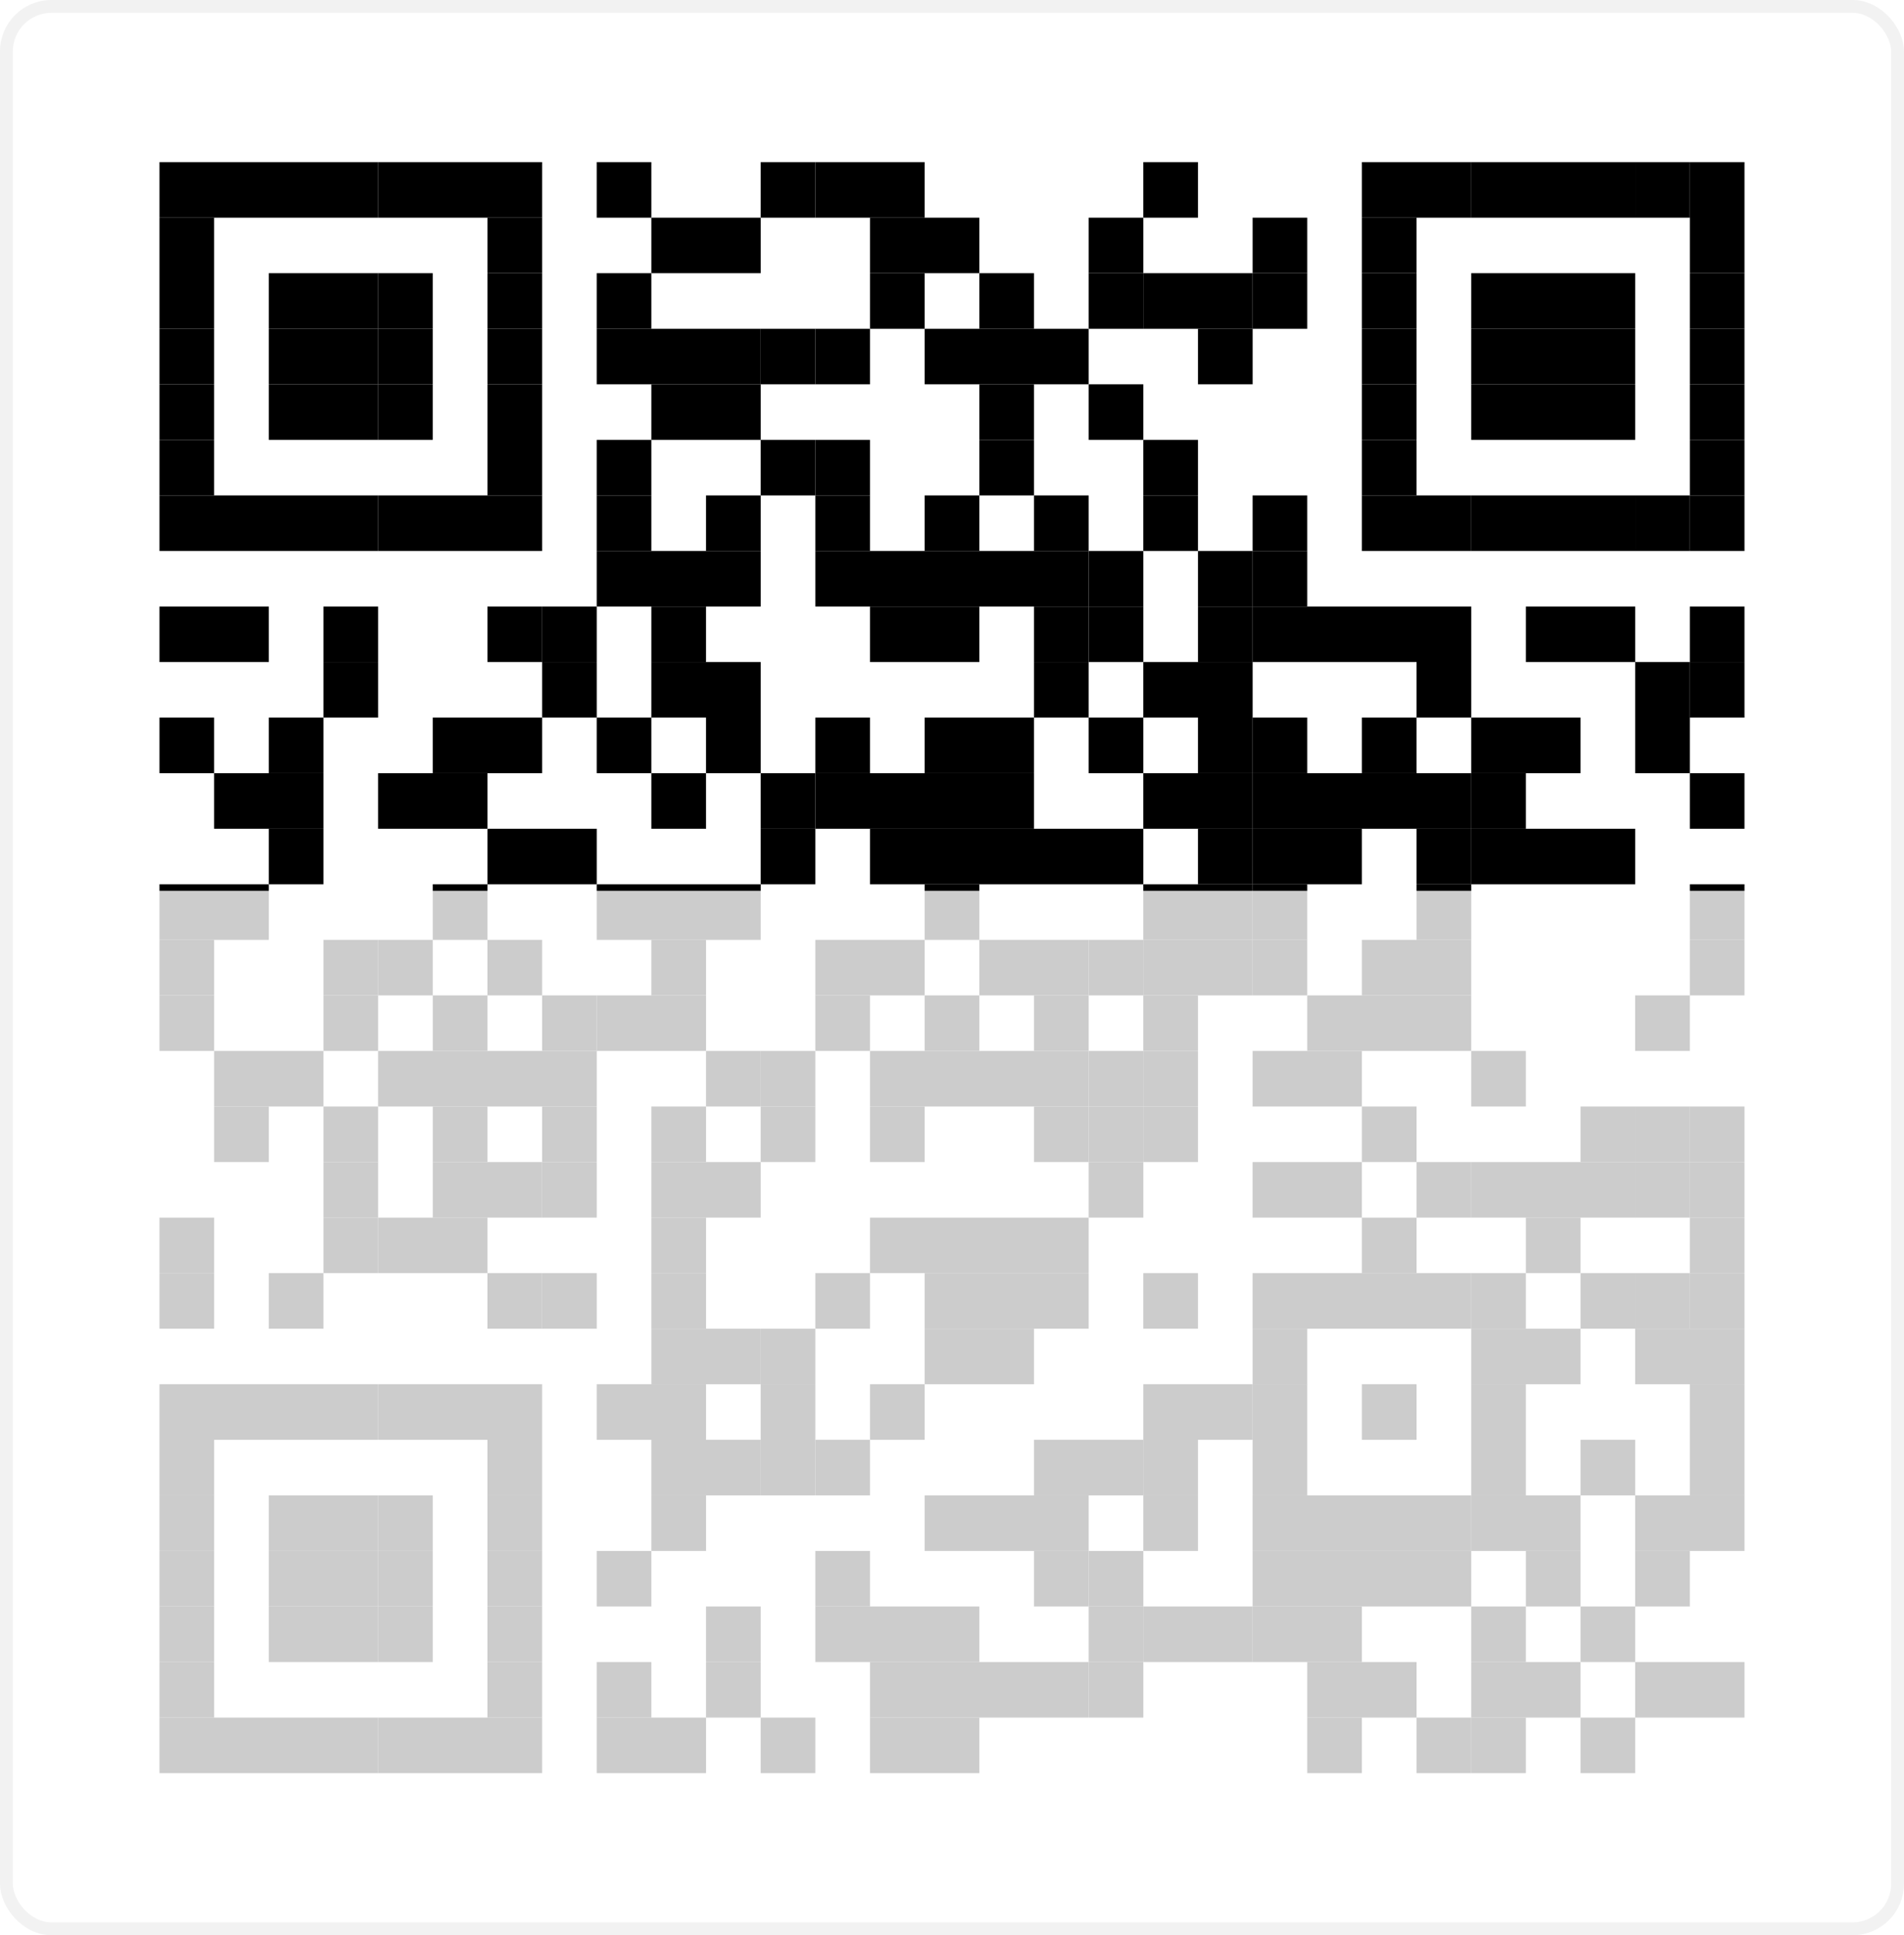 <svg width="62" height="63" viewBox="0 0 62 63" fill="none" xmlns="http://www.w3.org/2000/svg"><g clip-path="url(#clip0_2336_1586)"><path d="M60.325 0H1.675C.75 0 0 .75 0 1.675v59.65C0 62.25.75 63 1.675 63h58.65C61.25 63 62 62.25 62 61.325V1.675C62 .75 61.25 0 60.325 0z" fill="#fff"/><path d="M6.973 5.277h-1.78v1.809h1.78V5.277zm1.78 0h-1.78v1.809h1.78V5.277zm1.78 0h-1.78v1.809h1.78V5.277zm1.78 0h-1.78v1.809h1.78V5.277z" fill="#000"/><path d="M14.092 5.277h-1.78v1.809h1.78V5.277zm1.78 0h-1.78v1.809h1.78V5.277zm1.78 0h-1.78v1.809h1.78V5.277zm3.559 0h-1.78v1.809h1.78V5.277zm5.339 0h-1.78v1.809h1.78V5.277z" fill="#000"/><path d="M28.33 5.277h-1.78v1.809h1.78V5.277zm1.78 0h-1.78v1.809h1.78V5.277zm8.899 0h-1.78v1.809h1.78V5.277zm7.119 0h-1.78v1.809h1.78V5.277zm1.78 0h-1.78v1.809h1.78V5.277z" fill="#000"/><path d="M49.687 5.277h-1.78v1.809h1.78V5.277zm1.78 0h-1.78v1.809h1.78V5.277zm1.78 0h-1.78v1.809h1.78V5.277z" fill="#000"/><path d="M55.026 5.277h-1.78v1.809h1.78V5.277z" fill="#000"/><path d="M56.806 5.277h-1.78v1.809h1.78V5.277zM6.973 7.086h-1.78v1.808h1.78V7.086zm10.679 0h-1.78v1.808h1.78V7.086zm5.339 0h-1.78v1.808h1.78V7.086zm1.779 0h-1.779v1.808h1.78V7.086zm5.34 0h-1.78v1.808h1.78V7.086zm1.78 0h-1.78v1.808h1.78V7.086zm5.34 0h-1.78v1.808h1.78V7.086zm5.338 0h-1.78v1.808h1.78V7.086zm3.56 0h-1.78v1.808h1.78V7.086zm10.678 0h-1.78v1.808h1.78V7.086zM6.973 8.894h-1.78v1.809h1.78V8.894zm3.56 0h-1.78v1.809h1.78V8.894zm1.78 0h-1.78v1.809h1.78V8.894z" fill="#000"/><path d="M14.092 8.894h-1.78v1.809h1.78V8.894zm3.56 0h-1.78v1.809h1.78V8.894zm3.559 0h-1.78v1.809h1.78V8.894zm8.899 0h-1.78v1.809h1.78V8.894zm3.56 0h-1.78v1.809h1.78V8.894zm3.56 0h-1.78v1.809h1.78V8.894z" fill="#000"/><path d="M39.009 8.894h-1.78v1.809h1.78V8.894zm1.78 0h-1.78v1.809h1.78V8.894z" fill="#000"/><path d="M42.568 8.894h-1.78v1.809h1.78V8.894zm3.56 0h-1.78v1.809h1.78V8.894zm3.559 0h-1.78v1.809h1.78V8.894zm1.78 0h-1.78v1.809h1.78V8.894zm1.78 0h-1.78v1.809h1.78V8.894zm3.559 0h-1.78v1.809h1.78V8.894zM6.973 10.703h-1.78v1.808h1.78v-1.808zm3.56 0h-1.78v1.808h1.78v-1.808zm1.78 0h-1.78v1.808h1.78v-1.808z" fill="#000"/><path d="M14.092 10.703h-1.78v1.808h1.78v-1.808zm3.56 0h-1.78v1.808h1.78v-1.808zm3.559 0h-1.78v1.808h1.78v-1.808zm1.78 0h-1.78v1.808h1.78v-1.808zm1.779 0h-1.779v1.808h1.78v-1.808z" fill="#000"/><path d="M26.55 10.703h-1.78v1.808h1.78v-1.808z" fill="#000"/><path d="M28.33 10.703h-1.78v1.808h1.78v-1.808zm3.56 0h-1.78v1.808h1.78v-1.808zm1.78 0h-1.78v1.808h1.78v-1.808zm1.78 0h-1.78v1.808h1.78v-1.808zm5.339 0h-1.78v1.808h1.78v-1.808zm5.339 0h-1.78v1.808h1.78v-1.808zm3.559 0h-1.78v1.808h1.78v-1.808zm1.78 0h-1.78v1.808h1.78v-1.808zm1.78 0h-1.78v1.808h1.78v-1.808zm3.559 0h-1.78v1.808h1.78v-1.808zM6.973 12.511h-1.78v1.809h1.78v-1.81zm3.56 0h-1.78v1.809h1.78v-1.81zm1.78 0h-1.78v1.809h1.78v-1.81z" fill="#000"/><path d="M14.092 12.511h-1.78v1.809h1.78v-1.81zm3.56 0h-1.78v1.809h1.78v-1.81zm5.339 0h-1.78v1.809h1.78v-1.81zm1.779 0h-1.779v1.809h1.78v-1.81zm8.9 0h-1.78v1.809h1.78v-1.81zm3.56 0h-1.78v1.809h1.78v-1.81zm8.898 0h-1.78v1.809h1.78v-1.81zm3.559 0h-1.78v1.809h1.78v-1.81zm1.78 0h-1.78v1.809h1.78v-1.81zm1.78 0h-1.78v1.809h1.78v-1.81zm3.559 0h-1.78v1.809h1.78v-1.81zM6.973 14.32h-1.78v1.808h1.78V14.32zm10.679 0h-1.78v1.808h1.78V14.32zm3.559 0h-1.78v1.808h1.78V14.32zm5.339 0h-1.78v1.808h1.78V14.32z" fill="#000"/><path d="M28.33 14.32h-1.78v1.808h1.78V14.32zm5.34 0h-1.78v1.808h1.78V14.32zm5.339 0h-1.78v1.808h1.78V14.32zm7.119 0h-1.78v1.808h1.78V14.32zm10.678 0h-1.78v1.808h1.78V14.32zM6.973 16.128h-1.78v1.809h1.78v-1.809zm1.78 0h-1.78v1.809h1.78v-1.809zm1.78 0h-1.78v1.809h1.78v-1.809zm1.78 0h-1.78v1.809h1.78v-1.809z" fill="#000"/><path d="M14.092 16.128h-1.78v1.809h1.78v-1.809zm1.78 0h-1.78v1.809h1.78v-1.809zm1.78 0h-1.78v1.809h1.78v-1.809zm3.559 0h-1.78v1.809h1.78v-1.809zm3.559 0h-1.779v1.809h1.78v-1.809zm3.56 0h-1.78v1.809h1.78v-1.809zm3.56 0h-1.78v1.809h1.78v-1.809zm3.56 0h-1.78v1.809h1.78v-1.809zm3.559 0h-1.78v1.809h1.78v-1.809zm3.559 0h-1.78v1.809h1.78v-1.809zm3.56 0h-1.78v1.809h1.78v-1.809zm1.78 0h-1.78v1.809h1.78v-1.809z" fill="#000"/><path d="M49.687 16.128h-1.78v1.809h1.78v-1.809zm1.78 0h-1.78v1.809h1.78v-1.809zm1.78 0h-1.78v1.809h1.78v-1.809z" fill="#000"/><path d="M55.026 16.128h-1.78v1.809h1.78v-1.809z" fill="#000"/><path d="M56.806 16.128h-1.78v1.809h1.78v-1.809zm-35.595 1.809h-1.78v1.808h1.78v-1.808zm1.78 0h-1.78v1.808h1.78v-1.808zm1.779 0h-1.779v1.808h1.78v-1.808zm3.56 0h-1.78v1.808h1.78v-1.808zm1.78 0h-1.78v1.808h1.78v-1.808zm1.78 0h-1.78v1.808h1.78v-1.808zm1.78 0h-1.78v1.808h1.78v-1.808zm1.78 0h-1.78v1.808h1.78v-1.808z" fill="#000"/><path d="M37.23 17.937h-1.78v1.808h1.78v-1.808zm3.559 0h-1.78v1.808h1.78v-1.808z" fill="#000"/><path d="M42.568 17.937h-1.78v1.808h1.78v-1.808zM6.973 19.745h-1.78v1.808h1.78v-1.808zm1.78 0h-1.78v1.808h1.78v-1.808zm3.56 0h-1.78v1.808h1.78v-1.808zm5.339 0h-1.78v1.808h1.78v-1.808z" fill="#000"/><path d="M19.432 19.745h-1.78v1.808h1.78v-1.808zm3.559 0h-1.78v1.808h1.78v-1.808zm7.119 0h-1.78v1.808h1.78v-1.808zm1.78 0h-1.78v1.808h1.78v-1.808zm3.56 0h-1.78v1.808h1.78v-1.808z" fill="#000"/><path d="M37.23 19.745h-1.78v1.808h1.78v-1.808zm3.559 0h-1.78v1.808h1.78v-1.808z" fill="#000"/><path d="M42.568 19.745h-1.78v1.808h1.78v-1.808zm1.78 0h-1.78v1.808h1.78v-1.808zm1.78 0h-1.78v1.808h1.78v-1.808zm1.78 0h-1.78v1.808h1.78v-1.808zm3.559 0h-1.78v1.808h1.78v-1.808zm1.78 0h-1.78v1.808h1.78v-1.808zm3.559 0h-1.78v1.808h1.78v-1.808zm-44.493 1.808h-1.78v1.809h1.78v-1.808zm7.119 0h-1.78v1.809h1.78v-1.808zm3.559 0h-1.78v1.809h1.78v-1.808zm1.779 0h-1.779v1.809h1.78v-1.808zm10.68 0h-1.78v1.809h1.78v-1.808zm3.559 0h-1.78v1.809h1.78v-1.808zm1.78 0h-1.78v1.809h1.78v-1.808zm7.119 0h-1.78v1.809h1.78v-1.808zm7.118 0h-1.78v1.809h1.78v-1.808z" fill="#000"/><path d="M56.806 21.553h-1.78v1.809h1.78v-1.808zM6.973 23.362h-1.78v1.808h1.78v-1.808zm3.56 0h-1.78v1.808h1.78v-1.808zm5.339 0h-1.78v1.808h1.78v-1.808zm1.78 0h-1.78v1.808h1.78v-1.808zm3.559 0h-1.78v1.808h1.78v-1.808zm3.559 0h-1.779v1.808h1.78v-1.808zm3.56 0h-1.78v1.808h1.78v-1.808zm3.56 0h-1.78v1.808h1.78v-1.808zm1.78 0h-1.78v1.808h1.78v-1.808zm3.56 0h-1.78v1.808h1.78v-1.808zm3.559 0h-1.78v1.808h1.78v-1.808z" fill="#000"/><path d="M42.568 23.362h-1.78v1.808h1.78v-1.808zm3.56 0h-1.78v1.808h1.78v-1.808zm3.559 0h-1.78v1.808h1.78v-1.808zm1.78 0h-1.78v1.808h1.78v-1.808zm3.559 0h-1.78v1.808h1.78v-1.808zM8.753 25.17h-1.78v1.809h1.78V25.17zm1.78 0h-1.78v1.809h1.78V25.17zm3.559 0h-1.78v1.809h1.78V25.17zm1.78 0h-1.78v1.809h1.78V25.17zm7.119 0h-1.78v1.809h1.78V25.17zm3.559 0h-1.78v1.809h1.78V25.17z" fill="#000"/><path d="M28.33 25.17h-1.78v1.809h1.78V25.17zm1.78 0h-1.78v1.809h1.78V25.17zm1.78 0h-1.78v1.809h1.78V25.17zm1.78 0h-1.78v1.809h1.78V25.17zm5.339 0h-1.78v1.809h1.78V25.17zm1.78 0h-1.78v1.809h1.78V25.17z" fill="#000"/><path d="M42.568 25.17h-1.78v1.809h1.78V25.17zm1.78 0h-1.78v1.809h1.78V25.17zm1.78 0h-1.78v1.809h1.78V25.17zm1.78 0h-1.78v1.809h1.78V25.17z" fill="#000"/><path d="M49.687 25.17h-1.78v1.809h1.78V25.17zm7.119 0h-1.78v1.809h1.78V25.17zm-46.273 1.809h-1.78v1.808h1.78V26.98zm7.119 0h-1.78v1.808h1.78V26.98zm1.78 0h-1.78v1.808h1.78V26.98zm7.118 0h-1.78v1.808h1.78V26.98zm3.56 0h-1.78v1.808h1.78V26.98zm1.78 0h-1.78v1.808h1.78V26.98zm1.78 0h-1.78v1.808h1.78V26.98zm1.78 0h-1.78v1.808h1.78V26.98zm1.78 0h-1.78v1.808h1.78V26.98zm3.559 0h-1.78v1.808h1.78V26.98z" fill="#000"/><path d="M42.568 26.979h-1.78v1.808h1.78V26.98zm1.78 0h-1.78v1.808h1.78V26.98zm3.56 0h-1.78v1.808h1.78V26.98z" fill="#000"/><path d="M49.687 26.979h-1.78v1.808h1.78V26.98zm1.78 0h-1.78v1.808h1.78V26.98zm1.78 0h-1.78v1.808h1.78V26.98zM6.973 28.787h-1.78v1.809h1.78v-1.809zm1.78 0h-1.78v1.809h1.78v-1.809zm7.119 0h-1.78v1.809h1.78v-1.809zm5.339 0h-1.78v1.809h1.78v-1.809zm1.78 0h-1.78v1.809h1.78v-1.809zm1.779 0h-1.779v1.809h1.78v-1.809zm7.12 0h-1.78v1.809h1.78v-1.809zm7.119 0h-1.78v1.809h1.78v-1.809zm1.78 0h-1.78v1.809h1.78v-1.809z" fill="#000"/><path d="M42.568 28.787h-1.78v1.809h1.78v-1.809zm5.34 0h-1.78v1.809h1.78v-1.809zm8.898 0h-1.78v1.809h1.78v-1.809zM6.973 30.596h-1.78v1.808h1.78v-1.808zm5.34 0h-1.78v1.808h1.78v-1.808z" fill="#000"/><path d="M14.092 30.596h-1.78v1.808h1.78v-1.808zm3.56 0h-1.78v1.808h1.78v-1.808zm5.339 0h-1.78v1.808h1.78v-1.808zm5.339 0h-1.78v1.808h1.78v-1.808zm1.78 0h-1.78v1.808h1.78v-1.808zm3.56 0h-1.78v1.808h1.78v-1.808zm1.78 0h-1.78v1.808h1.78v-1.808z" fill="#000"/><path d="M37.23 30.596h-1.78v1.808h1.78v-1.808z" fill="#000"/><path d="M39.009 30.596h-1.78v1.808h1.78v-1.808zm1.78 0h-1.78v1.808h1.78v-1.808z" fill="#000"/><path d="M42.568 30.596h-1.78v1.808h1.78v-1.808zm3.56 0h-1.78v1.808h1.78v-1.808zm1.78 0h-1.78v1.808h1.78v-1.808zm8.898 0h-1.78v1.808h1.78v-1.808zM6.973 32.404h-1.78v1.809h1.78v-1.809zm5.34 0h-1.78v1.809h1.78v-1.809zm3.559 0h-1.78v1.809h1.78v-1.809zm3.56 0h-1.78v1.809h1.78v-1.809z" fill="#000"/><path d="M21.211 32.404h-1.78v1.809h1.78v-1.809zm1.78 0h-1.78v1.809h1.78v-1.809zm5.339 0h-1.78v1.809h1.78v-1.809zm3.56 0h-1.78v1.809h1.78v-1.809zm3.56 0h-1.78v1.809h1.78v-1.809zm3.559 0h-1.78v1.809h1.78v-1.809zm5.339 0h-1.78v1.809h1.78v-1.809zm1.78 0h-1.78v1.809h1.78v-1.809zm1.78 0h-1.78v1.809h1.78v-1.809zm7.118 0h-1.78v1.809h1.78v-1.809zM8.753 34.213h-1.78v1.808h1.78v-1.808zm1.78 0h-1.78v1.808h1.78v-1.808zm3.559 0h-1.78v1.808h1.78v-1.808zm1.78 0h-1.78v1.808h1.78v-1.808zm1.78 0h-1.78v1.808h1.78v-1.808zm1.78 0h-1.78v1.808h1.78v-1.808zm5.338 0h-1.779v1.808h1.78v-1.808z" fill="#000"/><path d="M26.55 34.213h-1.78v1.808h1.78v-1.808zm3.56 0h-1.78v1.808h1.78v-1.808zm1.78 0h-1.78v1.808h1.78v-1.808zm1.78 0h-1.78v1.808h1.78v-1.808zm1.78 0h-1.78v1.808h1.78v-1.808z" fill="#000"/><path d="M37.23 34.213h-1.78v1.808h1.78v-1.808z" fill="#000"/><path d="M39.009 34.213h-1.78v1.808h1.78v-1.808zm3.559 0h-1.78v1.808h1.78v-1.808zm1.78 0h-1.78v1.808h1.78v-1.808zm5.339 0h-1.78v1.808h1.78v-1.808zM8.753 36.021h-1.78v1.809h1.78v-1.81zm3.56 0h-1.78v1.809h1.78v-1.81zm3.559 0h-1.78v1.809h1.78v-1.81zm3.56 0h-1.78v1.809h1.78v-1.81zm3.559 0h-1.78v1.809h1.78v-1.81zm3.559 0h-1.78v1.809h1.78v-1.81zm3.56 0h-1.78v1.809h1.78v-1.81zm5.34 0h-1.78v1.809h1.78v-1.81z" fill="#000"/><path d="M37.23 36.021h-1.78v1.809h1.78v-1.81z" fill="#000"/><path d="M39.009 36.021h-1.78v1.809h1.78v-1.81zm7.119 0h-1.78v1.809h1.78v-1.81zm7.119 0h-1.78v1.809h1.78v-1.81z" fill="#000"/><path d="M55.026 36.021h-1.78v1.809h1.78v-1.81z" fill="#000"/><path d="M56.806 36.021h-1.78v1.809h1.78v-1.81zM12.313 37.83h-1.78v1.808h1.78V37.83zm3.559 0h-1.78v1.808h1.78V37.83zm1.78 0h-1.78v1.808h1.78V37.83z" fill="#000"/><path d="M19.432 37.83h-1.78v1.808h1.78V37.83zm3.559 0h-1.78v1.808h1.78V37.83zm1.779 0h-1.779v1.808h1.78V37.83zm12.46 0h-1.78v1.808h1.78V37.83zm5.338 0h-1.78v1.808h1.78V37.83zm1.78 0h-1.78v1.808h1.78V37.83zm3.56 0h-1.78v1.808h1.78V37.83z" fill="#000"/><path d="M49.687 37.83h-1.78v1.808h1.78V37.83zm1.78 0h-1.78v1.808h1.78V37.83zm1.78 0h-1.78v1.808h1.78V37.83z" fill="#000"/><path d="M55.026 37.83h-1.78v1.808h1.78V37.83z" fill="#000"/><path d="M56.806 37.83h-1.78v1.808h1.78V37.83zM6.973 39.638h-1.78v1.808h1.78v-1.808zm5.34 0h-1.78v1.808h1.78v-1.808z" fill="#000"/><path d="M14.092 39.638h-1.78v1.808h1.78v-1.808zm1.78 0h-1.78v1.808h1.78v-1.808zm7.119 0h-1.78v1.808h1.78v-1.808zm7.119 0h-1.78v1.808h1.78v-1.808zm1.78 0h-1.78v1.808h1.78v-1.808zm1.78 0h-1.78v1.808h1.78v-1.808zm1.78 0h-1.78v1.808h1.78v-1.808zm10.678 0h-1.78v1.808h1.78v-1.808zm5.339 0h-1.78v1.808h1.78v-1.808zm5.339 0h-1.78v1.808h1.78v-1.808zM6.973 41.446h-1.78v1.809h1.78v-1.809zm3.56 0h-1.78v1.809h1.78v-1.809zm7.119 0h-1.78v1.809h1.78v-1.809z" fill="#000"/><path d="M19.432 41.446h-1.78v1.809h1.78v-1.809zm3.559 0h-1.78v1.809h1.78v-1.809zm5.339 0h-1.78v1.809h1.78v-1.809zm3.56 0h-1.78v1.809h1.78v-1.809zm1.78 0h-1.78v1.809h1.78v-1.809zm1.78 0h-1.78v1.809h1.78v-1.809zm3.559 0h-1.78v1.809h1.78v-1.809zm3.559 0h-1.78v1.809h1.78v-1.809zm1.78 0h-1.78v1.809h1.78v-1.809zm1.78 0h-1.78v1.809h1.78v-1.809zm1.78 0h-1.78v1.809h1.78v-1.809z" fill="#000"/><path d="M49.687 41.446h-1.78v1.809h1.78v-1.809zm3.56 0h-1.78v1.809h1.78v-1.809z" fill="#000"/><path d="M55.026 41.446h-1.78v1.809h1.78v-1.809z" fill="#000"/><path d="M56.806 41.446h-1.78v1.809h1.78v-1.809zm-33.815 1.809h-1.78v1.808h1.78v-1.808zm1.779 0h-1.779v1.808h1.78v-1.808z" fill="#000"/><path d="M26.55 43.255h-1.78v1.808h1.78v-1.808zm5.34 0h-1.78v1.808h1.78v-1.808zm1.78 0h-1.78v1.808h1.78v-1.808zm8.898 0h-1.78v1.808h1.78v-1.808zm7.119 0h-1.78v1.808h1.78v-1.808zm1.78 0h-1.78v1.808h1.78v-1.808zm3.559 0h-1.78v1.808h1.78v-1.808zm1.78 0h-1.78v1.808h1.78v-1.808zM6.973 45.063h-1.78v1.809h1.78v-1.809zm1.78 0h-1.78v1.809h1.78v-1.809zm1.78 0h-1.78v1.809h1.78v-1.809zm1.78 0h-1.78v1.809h1.78v-1.809z" fill="#000"/><path d="M14.092 45.063h-1.78v1.809h1.78v-1.809zm1.78 0h-1.78v1.809h1.78v-1.809zm1.78 0h-1.78v1.809h1.78v-1.809zm3.559 0h-1.78v1.809h1.78v-1.809zm1.78 0h-1.78v1.809h1.78v-1.809zm3.559 0h-1.78v1.809h1.78v-1.809zm3.56 0h-1.78v1.809h1.78v-1.809zm8.899 0h-1.78v1.809h1.78v-1.809zm1.78 0h-1.78v1.809h1.78v-1.809z" fill="#000"/><path d="M42.568 45.063h-1.78v1.809h1.78v-1.809zm3.56 0h-1.78v1.809h1.78v-1.809zm3.559 0h-1.78v1.809h1.78v-1.809zm7.119 0h-1.78v1.809h1.78v-1.809zM6.973 46.872h-1.78v1.808h1.78v-1.808zm10.679 0h-1.78v1.808h1.78v-1.808zm5.339 0h-1.78v1.808h1.78v-1.808zm1.779 0h-1.779v1.808h1.78v-1.808z" fill="#000"/><path d="M26.55 46.872h-1.78v1.808h1.78v-1.808z" fill="#000"/><path d="M28.33 46.872h-1.78v1.808h1.78v-1.808zm7.12 0h-1.78v1.808h1.78v-1.808zm1.78 0h-1.78v1.808h1.78v-1.808z" fill="#000"/><path d="M39.009 46.872h-1.78v1.808h1.78v-1.808zm3.559 0h-1.78v1.808h1.78v-1.808zm7.119 0h-1.78v1.808h1.78v-1.808zm3.56 0h-1.78v1.808h1.78v-1.808zm3.559 0h-1.78v1.808h1.78v-1.808zM6.973 48.68h-1.78v1.809h1.78V48.68zm3.56 0h-1.78v1.809h1.78V48.68zm1.78 0h-1.78v1.809h1.78V48.68z" fill="#000"/><path d="M14.092 48.68h-1.78v1.809h1.78V48.68zm3.56 0h-1.78v1.809h1.78V48.68zm5.339 0h-1.78v1.809h1.78V48.68zm8.899 0h-1.78v1.809h1.78V48.68zm1.78 0h-1.78v1.809h1.78V48.68zm1.78 0h-1.78v1.809h1.78V48.68zm3.559 0h-1.78v1.809h1.78V48.68zm3.559 0h-1.78v1.809h1.78V48.68zm1.78 0h-1.78v1.809h1.78V48.68zm1.78 0h-1.78v1.809h1.78V48.68zm1.78 0h-1.78v1.809h1.78V48.68z" fill="#000"/><path d="M49.687 48.68h-1.78v1.809h1.78V48.68zm1.78 0h-1.78v1.809h1.78V48.68zm3.559 0h-1.78v1.809h1.78V48.68zm1.78 0h-1.78v1.809h1.78V48.68zM6.973 50.489h-1.78v1.808h1.78V50.49zm3.56 0h-1.78v1.808h1.78V50.49zm1.78 0h-1.78v1.808h1.78V50.49z" fill="#000"/><path d="M14.092 50.489h-1.78v1.808h1.78V50.49zm3.56 0h-1.78v1.808h1.78V50.49zm3.559 0h-1.78v1.808h1.78V50.49zm7.119 0h-1.78v1.808h1.78V50.49zm7.12 0h-1.78v1.808h1.78V50.49z" fill="#000"/><path d="M37.23 50.489h-1.78v1.808h1.78V50.49zm5.338 0h-1.78v1.808h1.78V50.49zm1.78 0h-1.78v1.808h1.78V50.49zm1.78 0h-1.78v1.808h1.78V50.49zm1.78 0h-1.78v1.808h1.78V50.49zm3.559 0h-1.78v1.808h1.78V50.49zm3.559 0h-1.78v1.808h1.78V50.49zM6.973 52.297h-1.78v1.809h1.78v-1.809zm3.56 0h-1.78v1.809h1.78v-1.809zm1.78 0h-1.78v1.809h1.78v-1.809z" fill="#000"/><path d="M14.092 52.297h-1.78v1.809h1.78v-1.809zm3.56 0h-1.78v1.809h1.78v-1.809zm7.118 0h-1.779v1.809h1.78v-1.809zm3.56 0h-1.78v1.809h1.78v-1.809zm1.78 0h-1.78v1.809h1.78v-1.809zm1.78 0h-1.78v1.809h1.78v-1.809zm5.34 0h-1.78v1.809h1.78v-1.809z" fill="#000"/><path d="M39.009 52.297h-1.78v1.809h1.78v-1.809zm1.78 0h-1.78v1.809h1.78v-1.809z" fill="#000"/><path d="M42.568 52.297h-1.78v1.809h1.78v-1.809zm1.78 0h-1.78v1.809h1.78v-1.809zm5.339 0h-1.78v1.809h1.78v-1.809zm3.56 0h-1.78v1.809h1.78v-1.809zM6.973 54.106h-1.78v1.808h1.78v-1.808zm10.679 0h-1.78v1.808h1.78v-1.808zm3.559 0h-1.78v1.808h1.78v-1.808zm3.559 0h-1.779v1.808h1.78v-1.808zm5.34 0h-1.78v1.808h1.78v-1.808zm1.78 0h-1.78v1.808h1.78v-1.808zm1.78 0h-1.78v1.808h1.78v-1.808zm1.78 0h-1.78v1.808h1.78v-1.808z" fill="#000"/><path d="M37.23 54.106h-1.78v1.808h1.78v-1.808zm7.118 0h-1.78v1.808h1.78v-1.808zm1.78 0h-1.78v1.808h1.78v-1.808zm3.559 0h-1.78v1.808h1.78v-1.808zm1.78 0h-1.78v1.808h1.78v-1.808zm3.559 0h-1.78v1.808h1.78v-1.808zm1.78 0h-1.78v1.808h1.78v-1.808zM6.973 55.914h-1.78v1.808h1.78v-1.808zm1.78 0h-1.78v1.808h1.78v-1.808zm1.78 0h-1.78v1.808h1.78v-1.808zm1.78 0h-1.78v1.808h1.78v-1.808z" fill="#000"/><path d="M14.092 55.914h-1.78v1.808h1.78v-1.808zm1.78 0h-1.78v1.808h1.78v-1.808zm1.78 0h-1.78v1.808h1.78v-1.808zm3.559 0h-1.78v1.808h1.78v-1.808zm1.78 0h-1.78v1.808h1.78v-1.808zm3.559 0h-1.78v1.808h1.78v-1.808zm3.56 0h-1.78v1.808h1.78v-1.808zm1.78 0h-1.78v1.808h1.78v-1.808zm12.458 0h-1.78v1.808h1.78v-1.808zm3.56 0h-1.78v1.808h1.78v-1.808z" fill="#000"/><path d="M49.687 55.914h-1.78v1.808h1.78v-1.808zm3.56 0h-1.78v1.808h1.78v-1.808z" fill="#000"/><path fill="#fff" fill-opacity=".8" d="M0 29h62v34H0z" filter="url(#filter0_b_2336_1586)"/></g><rect x=".209" y=".209" width="61.581" height="62.581" rx="1.466" stroke="#F2F2F2" stroke-width=".419"/><defs><filter id="filter0_b_2336_1586" x="-5" y="24" width="72" height="44" filterUnits="userSpaceOnUse" color-interpolation-filters="sRGB"><feFlood flood-opacity="0" result="BackgroundImageFix"/><feGaussianBlur in="BackgroundImageFix" stdDeviation="2.5"/><feComposite in2="SourceAlpha" operator="in" result="effect1_backgroundBlur_2336_1586"/><feBlend mode="normal" in="SourceGraphic" in2="effect1_backgroundBlur_2336_1586" result="shape"/></filter><clipPath id="clip0_2336_1586"><rect width="62" height="63" rx="1.675" fill="#fff"/></clipPath></defs></svg>